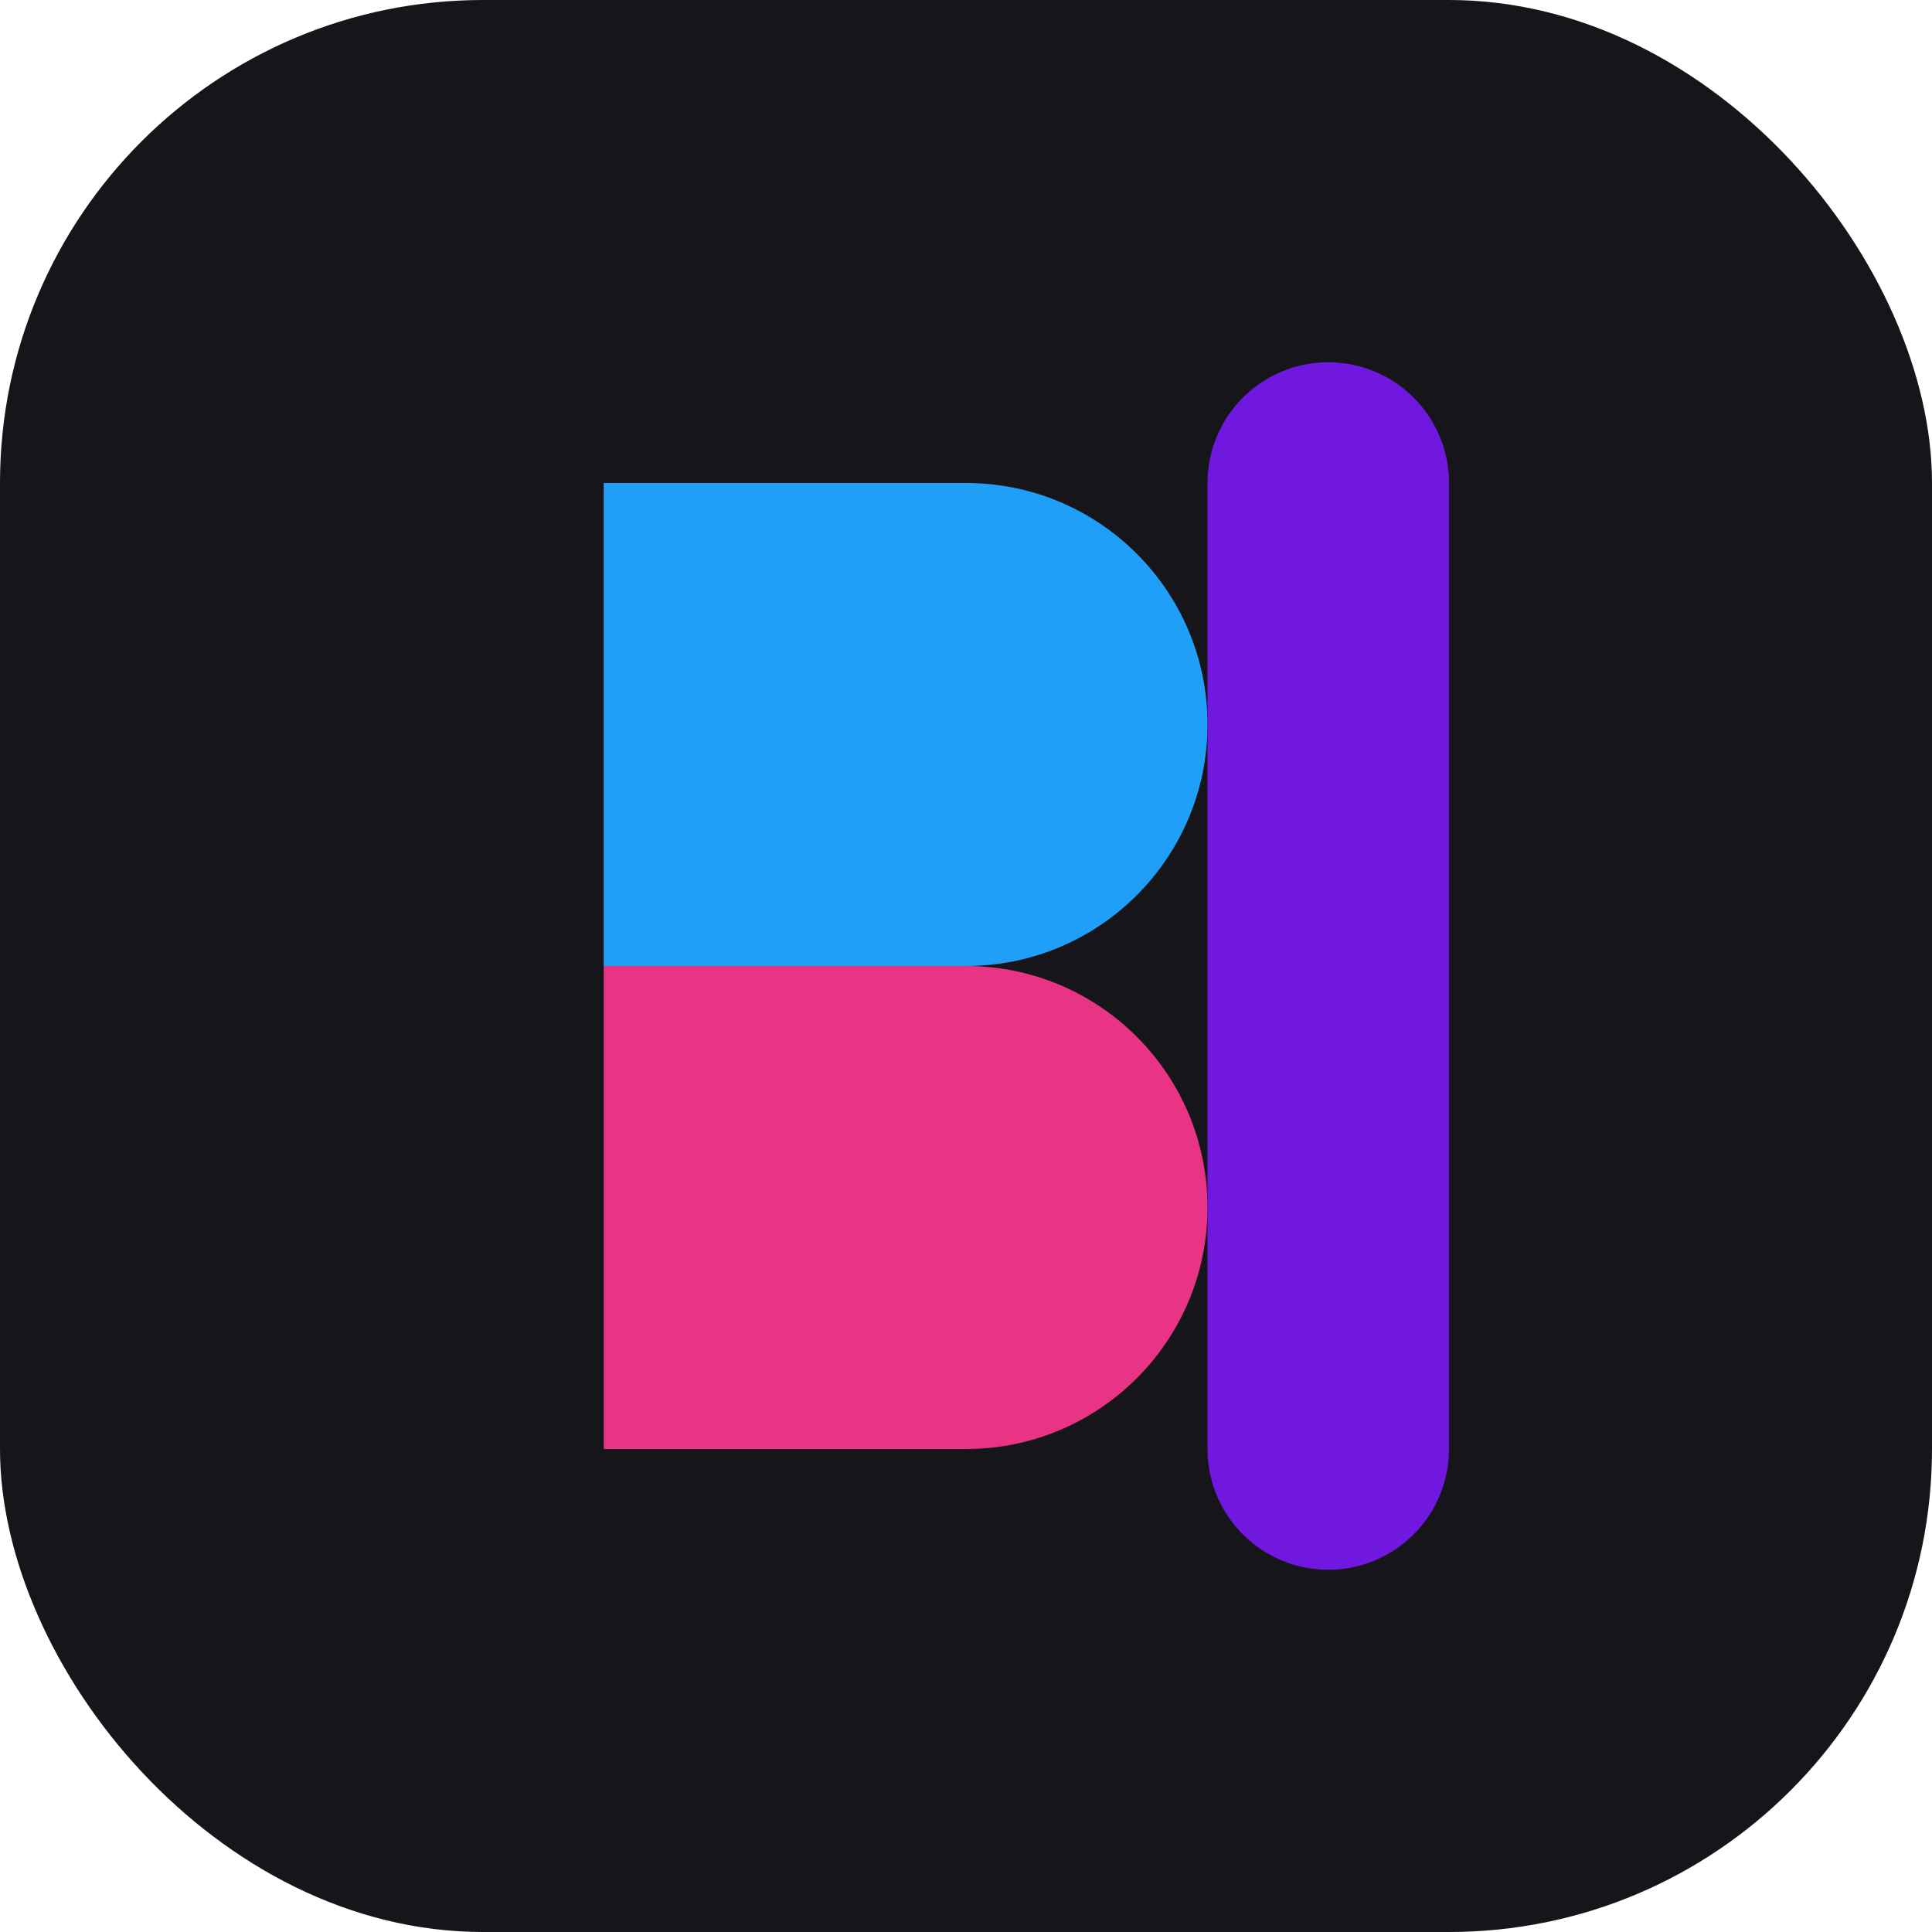 <svg width="32" height="32" viewBox="0 0 32 32" fill="none" xmlns="http://www.w3.org/2000/svg">
  <rect width="32" height="32" rx="8" fill="#16161a"/>
  <path d="M10 8H16C18.209 8 20 9.791 20 12V12C20 14.209 18.209 16 16 16H10V8Z" fill="#1f9ff8"/>
  <path d="M10 16H16C18.209 16 20 17.791 20 20V20C20 22.209 18.209 24 16 24H10V16Z" fill="#e93384"/>
  <path d="M22 8L22 24" stroke="#7118e0" stroke-width="4" stroke-linecap="round"/>
</svg> 